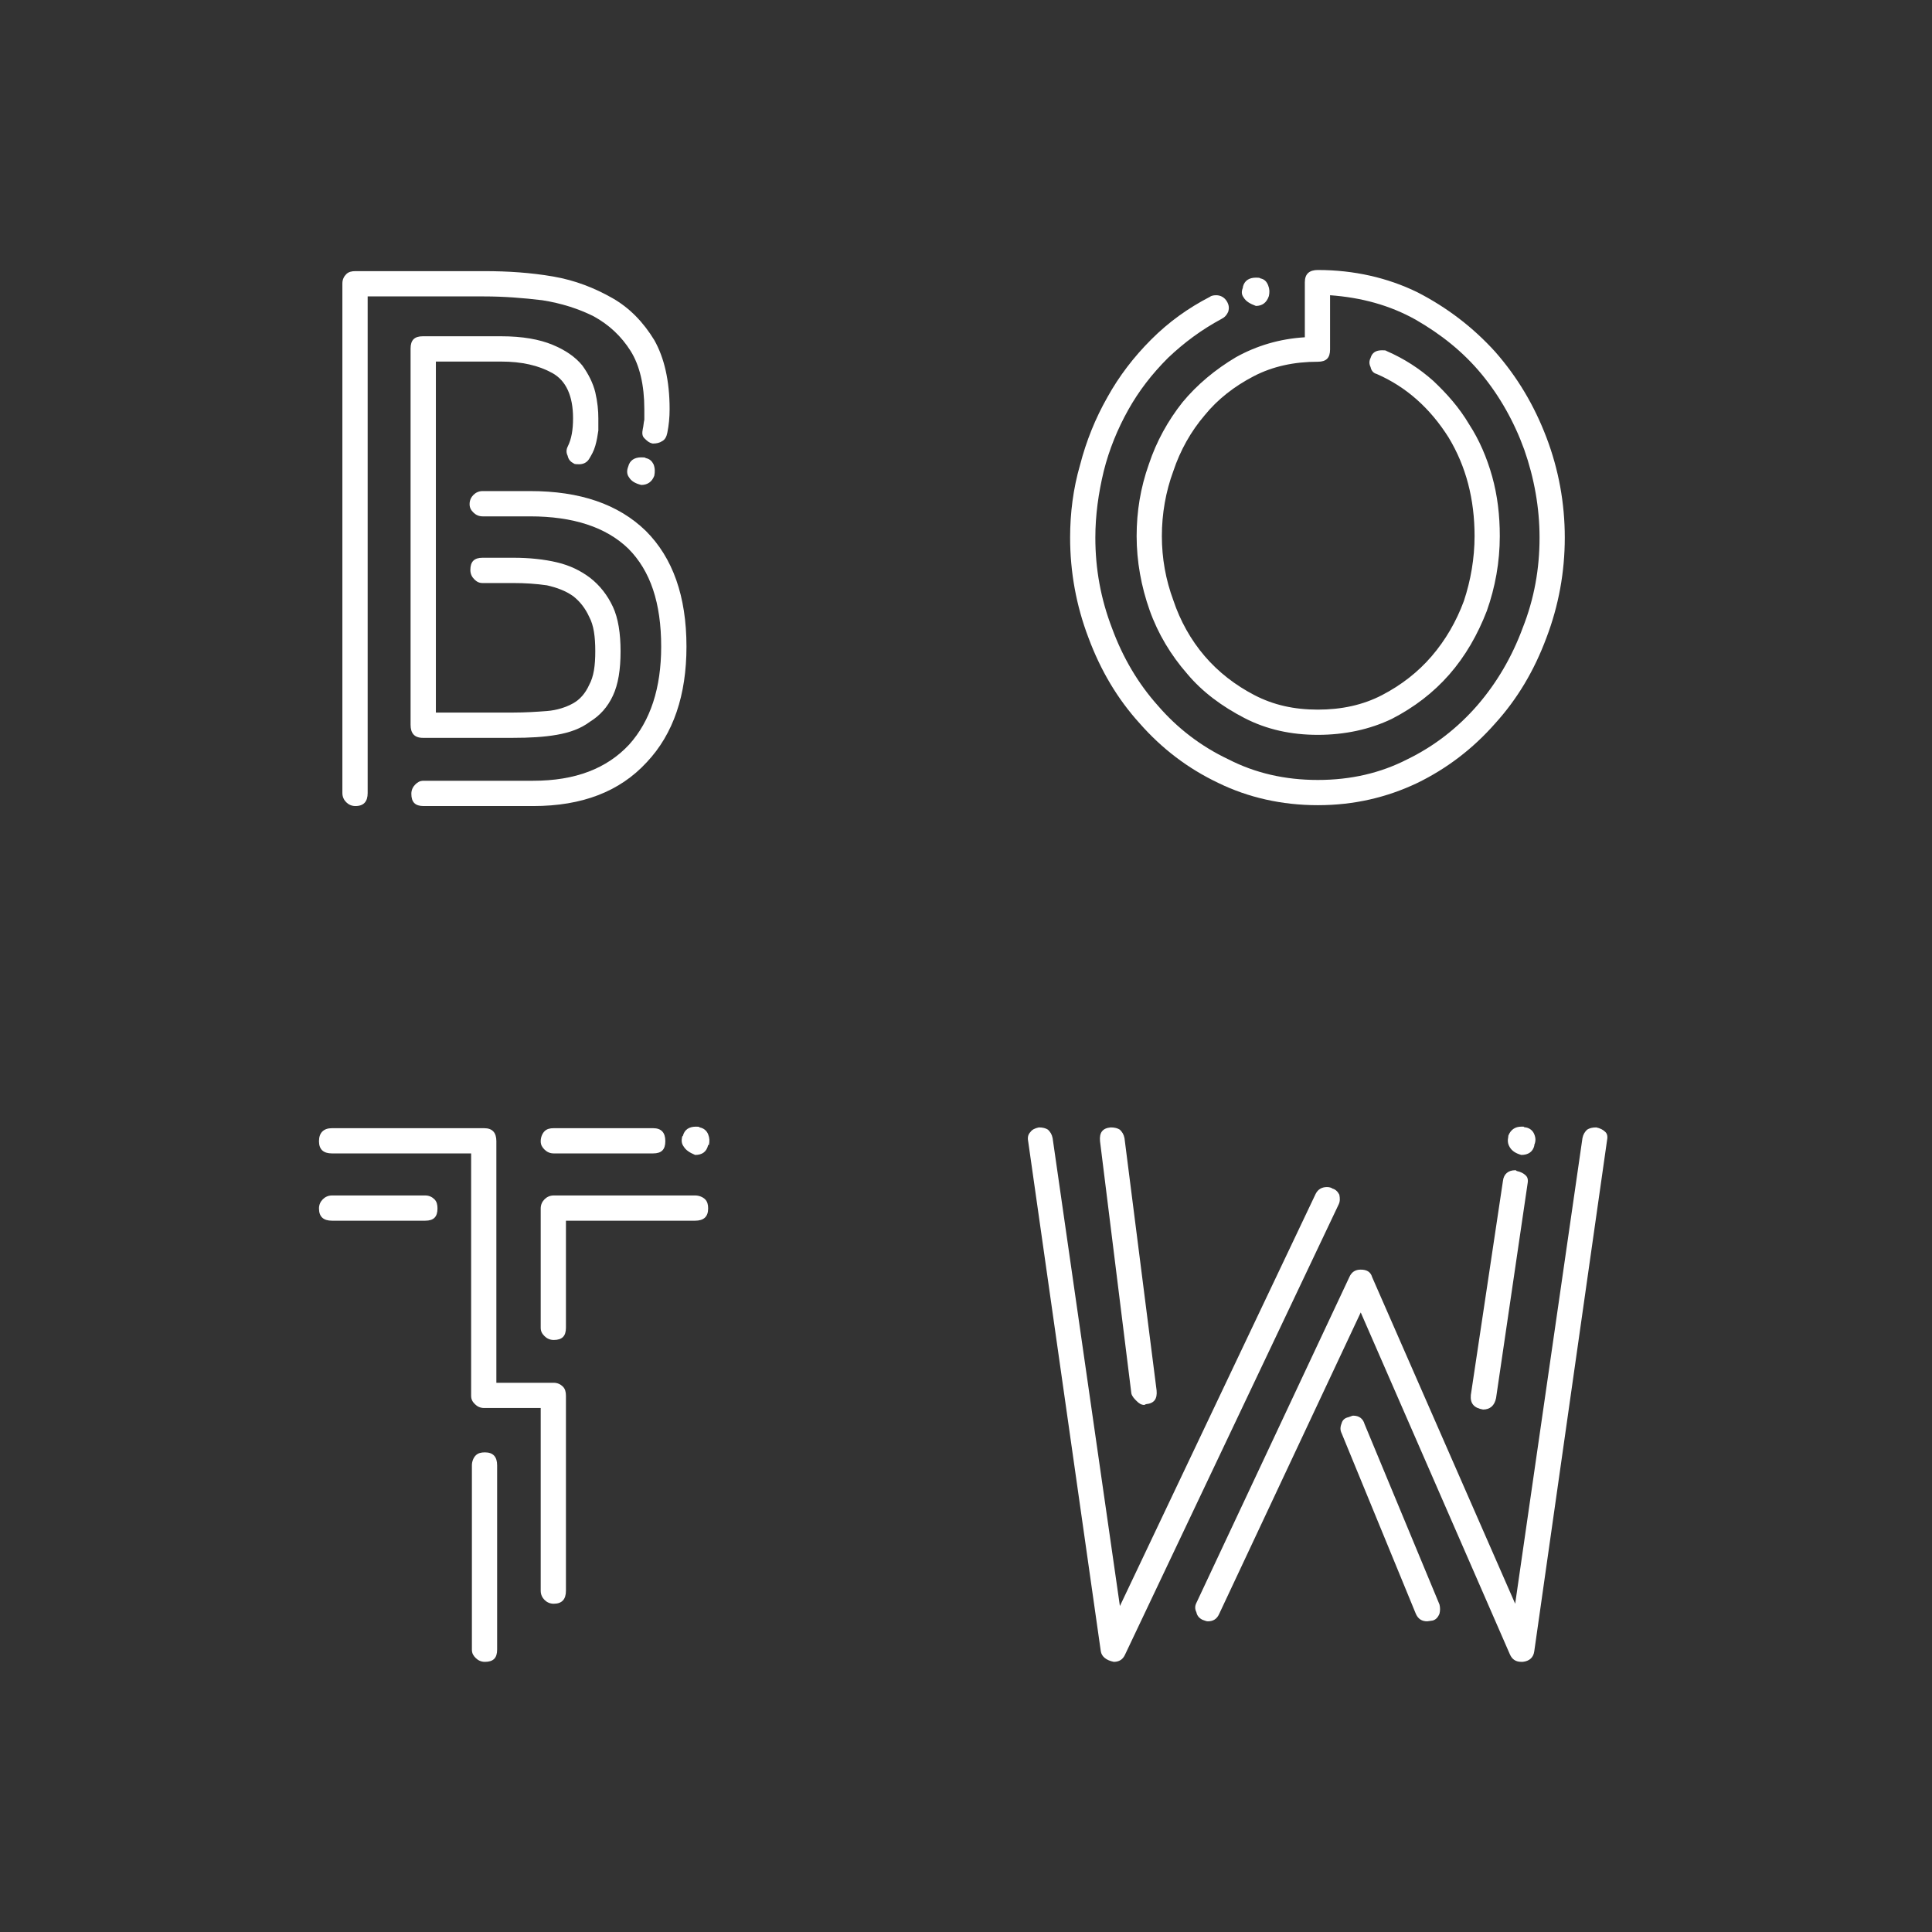 <?xml version="1.0" encoding="UTF-8" standalone="no"?>
<!DOCTYPE svg PUBLIC "-//W3C//DTD SVG 1.1//EN" "http://www.w3.org/Graphics/SVG/1.1/DTD/svg11.dtd">
<svg width="100%" height="100%" viewBox="0 0 120 120" version="1.1" xmlns="http://www.w3.org/2000/svg" xmlns:xlink="http://www.w3.org/1999/xlink" xml:space="preserve" xmlns:serif="http://www.serif.com/" style="fill-rule:evenodd;clip-rule:evenodd;stroke-linejoin:round;stroke-miterlimit:2;">
    <rect x="0" y="0" width="120" height="120" fill="#333333" stroke="none"/>
    <g transform="matrix(0.85,0,0,0.85,0.229,16.197)">
        <g transform="matrix(56,0,0,56,19.653,39.901)">
            <path d="M0.108,-0.001C0.103,-0.001 0.099,-0.003 0.096,-0.006C0.093,-0.009 0.091,-0.013 0.091,-0.018L0.091,-0.683C0.091,-0.688 0.093,-0.692 0.096,-0.695C0.099,-0.698 0.103,-0.699 0.108,-0.699L0.276,-0.699C0.307,-0.699 0.337,-0.697 0.366,-0.692C0.395,-0.687 0.42,-0.677 0.443,-0.664C0.466,-0.651 0.484,-0.632 0.498,-0.609C0.511,-0.586 0.518,-0.556 0.518,-0.519C0.518,-0.508 0.517,-0.498 0.515,-0.488C0.514,-0.483 0.512,-0.479 0.508,-0.477C0.505,-0.475 0.501,-0.474 0.496,-0.474C0.491,-0.475 0.488,-0.478 0.485,-0.481C0.482,-0.484 0.482,-0.488 0.483,-0.493C0.484,-0.497 0.484,-0.501 0.485,-0.505C0.485,-0.51 0.485,-0.514 0.485,-0.519C0.485,-0.55 0.479,-0.576 0.467,-0.595C0.455,-0.614 0.439,-0.629 0.419,-0.64C0.399,-0.65 0.377,-0.657 0.352,-0.661C0.327,-0.664 0.302,-0.666 0.276,-0.666L0.124,-0.666L0.124,-0.018C0.124,-0.007 0.119,-0.001 0.108,-0.001ZM0.34,-0.001L0.197,-0.001C0.186,-0.001 0.181,-0.006 0.181,-0.017C0.181,-0.022 0.183,-0.026 0.186,-0.029C0.189,-0.032 0.192,-0.034 0.197,-0.034L0.34,-0.034C0.395,-0.034 0.436,-0.05 0.465,-0.081C0.493,-0.112 0.507,-0.155 0.507,-0.209C0.507,-0.266 0.493,-0.308 0.464,-0.337C0.435,-0.365 0.392,-0.379 0.336,-0.379L0.274,-0.379C0.269,-0.379 0.265,-0.381 0.262,-0.384C0.259,-0.387 0.257,-0.39 0.257,-0.395C0.257,-0.4 0.259,-0.404 0.262,-0.407C0.265,-0.41 0.269,-0.412 0.274,-0.412L0.336,-0.412C0.401,-0.412 0.451,-0.395 0.487,-0.36C0.522,-0.325 0.54,-0.275 0.54,-0.209C0.54,-0.146 0.523,-0.095 0.488,-0.058C0.453,-0.02 0.404,-0.001 0.34,-0.001ZM0.314,-0.09L0.196,-0.09C0.185,-0.09 0.18,-0.096 0.18,-0.107L0.18,-0.598C0.18,-0.609 0.185,-0.614 0.196,-0.614L0.298,-0.614C0.326,-0.614 0.348,-0.61 0.365,-0.603C0.382,-0.596 0.395,-0.587 0.404,-0.576C0.412,-0.565 0.418,-0.553 0.421,-0.541C0.424,-0.528 0.425,-0.517 0.425,-0.507C0.425,-0.503 0.425,-0.498 0.425,-0.491C0.424,-0.484 0.423,-0.478 0.421,-0.471C0.419,-0.464 0.416,-0.459 0.413,-0.454C0.41,-0.449 0.405,-0.447 0.4,-0.447C0.397,-0.447 0.394,-0.447 0.393,-0.448C0.389,-0.45 0.386,-0.453 0.385,-0.458C0.383,-0.462 0.383,-0.466 0.385,-0.47C0.39,-0.48 0.392,-0.492 0.392,-0.507C0.392,-0.536 0.383,-0.556 0.365,-0.566C0.347,-0.576 0.325,-0.581 0.298,-0.581L0.213,-0.581L0.213,-0.123L0.314,-0.123C0.33,-0.123 0.345,-0.124 0.358,-0.125C0.371,-0.126 0.383,-0.13 0.392,-0.135C0.401,-0.14 0.408,-0.148 0.413,-0.159C0.419,-0.17 0.421,-0.184 0.421,-0.203C0.421,-0.222 0.419,-0.237 0.413,-0.248C0.408,-0.259 0.401,-0.268 0.392,-0.275C0.382,-0.282 0.371,-0.286 0.358,-0.289C0.344,-0.291 0.33,-0.292 0.314,-0.292L0.274,-0.292C0.269,-0.292 0.266,-0.294 0.263,-0.297C0.26,-0.3 0.258,-0.304 0.258,-0.309C0.258,-0.32 0.263,-0.325 0.274,-0.325L0.314,-0.325C0.335,-0.325 0.354,-0.323 0.371,-0.319C0.388,-0.315 0.402,-0.308 0.414,-0.299C0.427,-0.289 0.437,-0.276 0.444,-0.261C0.451,-0.246 0.454,-0.226 0.454,-0.203C0.454,-0.179 0.451,-0.16 0.444,-0.145C0.437,-0.13 0.427,-0.119 0.414,-0.111C0.402,-0.102 0.388,-0.097 0.371,-0.094C0.354,-0.091 0.335,-0.09 0.314,-0.09ZM0.481,-0.42C0.473,-0.422 0.468,-0.425 0.465,-0.43C0.462,-0.434 0.462,-0.439 0.464,-0.444C0.466,-0.452 0.472,-0.456 0.481,-0.456C0.484,-0.456 0.486,-0.456 0.487,-0.455C0.492,-0.454 0.495,-0.451 0.497,-0.447C0.499,-0.442 0.499,-0.437 0.498,-0.432C0.495,-0.424 0.489,-0.42 0.481,-0.42Z" style="fill:white;fill-rule:nonzero;"/>
        </g>
    </g>
    <g transform="matrix(0.848,0,0,0.848,2.988,13.083)">
        <g transform="matrix(56,0,0,56,72.953,43.772)">
            <path d="M0.034,-0.354C0.034,-0.386 0.038,-0.418 0.047,-0.449C0.055,-0.48 0.067,-0.51 0.083,-0.538C0.098,-0.565 0.117,-0.59 0.14,-0.613C0.163,-0.636 0.188,-0.654 0.217,-0.669C0.218,-0.67 0.221,-0.671 0.225,-0.671C0.231,-0.671 0.236,-0.668 0.239,-0.663C0.242,-0.658 0.242,-0.654 0.241,-0.65C0.239,-0.645 0.236,-0.642 0.232,-0.64C0.206,-0.626 0.183,-0.609 0.162,-0.589C0.141,-0.568 0.124,-0.546 0.11,-0.521C0.096,-0.496 0.085,-0.469 0.078,-0.441C0.071,-0.412 0.067,-0.383 0.067,-0.354C0.067,-0.313 0.074,-0.274 0.089,-0.235C0.103,-0.197 0.123,-0.163 0.149,-0.134C0.174,-0.105 0.205,-0.081 0.241,-0.064C0.276,-0.046 0.315,-0.037 0.358,-0.037C0.401,-0.037 0.44,-0.046 0.475,-0.064C0.51,-0.081 0.541,-0.105 0.567,-0.135C0.592,-0.164 0.612,-0.198 0.626,-0.236C0.641,-0.274 0.648,-0.313 0.648,-0.354C0.648,-0.393 0.641,-0.432 0.628,-0.469C0.615,-0.505 0.596,-0.539 0.572,-0.568C0.548,-0.597 0.519,-0.62 0.486,-0.639C0.452,-0.658 0.415,-0.668 0.374,-0.671L0.374,-0.6C0.374,-0.589 0.369,-0.584 0.358,-0.584C0.327,-0.584 0.299,-0.578 0.274,-0.565C0.249,-0.552 0.227,-0.535 0.21,-0.514C0.192,-0.493 0.178,-0.468 0.169,-0.441C0.159,-0.414 0.154,-0.385 0.154,-0.356C0.154,-0.327 0.159,-0.299 0.169,-0.272C0.178,-0.245 0.192,-0.22 0.21,-0.199C0.228,-0.178 0.25,-0.161 0.275,-0.148C0.3,-0.135 0.327,-0.129 0.358,-0.129C0.389,-0.129 0.417,-0.135 0.442,-0.148C0.467,-0.161 0.489,-0.178 0.507,-0.199C0.525,-0.22 0.539,-0.244 0.549,-0.271C0.558,-0.298 0.563,-0.327 0.563,-0.356C0.563,-0.404 0.552,-0.447 0.529,-0.485C0.505,-0.523 0.474,-0.551 0.435,-0.568C0.431,-0.569 0.428,-0.572 0.427,-0.577C0.425,-0.581 0.425,-0.585 0.427,-0.589C0.429,-0.596 0.434,-0.599 0.442,-0.599C0.445,-0.599 0.447,-0.599 0.448,-0.598C0.471,-0.588 0.491,-0.575 0.509,-0.559C0.527,-0.542 0.543,-0.524 0.556,-0.502C0.569,-0.482 0.579,-0.459 0.586,-0.434C0.593,-0.409 0.596,-0.383 0.596,-0.356C0.596,-0.322 0.59,-0.289 0.579,-0.258C0.567,-0.227 0.551,-0.199 0.53,-0.175C0.509,-0.151 0.484,-0.132 0.455,-0.117C0.426,-0.103 0.393,-0.096 0.358,-0.096C0.323,-0.096 0.291,-0.103 0.262,-0.118C0.233,-0.133 0.207,-0.152 0.187,-0.176C0.166,-0.2 0.149,-0.228 0.138,-0.259C0.127,-0.29 0.121,-0.323 0.121,-0.356C0.121,-0.388 0.126,-0.419 0.137,-0.45C0.147,-0.48 0.162,-0.507 0.181,-0.531C0.2,-0.554 0.224,-0.574 0.251,-0.59C0.278,-0.605 0.308,-0.614 0.341,-0.616L0.341,-0.688C0.341,-0.699 0.347,-0.704 0.358,-0.704C0.405,-0.704 0.449,-0.694 0.488,-0.675C0.527,-0.655 0.561,-0.629 0.59,-0.597C0.619,-0.564 0.641,-0.527 0.657,-0.485C0.673,-0.443 0.681,-0.399 0.681,-0.354C0.681,-0.309 0.673,-0.265 0.657,-0.223C0.641,-0.18 0.619,-0.143 0.59,-0.111C0.561,-0.078 0.527,-0.052 0.488,-0.033C0.448,-0.014 0.405,-0.004 0.358,-0.004C0.311,-0.004 0.267,-0.014 0.228,-0.033C0.188,-0.052 0.154,-0.078 0.125,-0.111C0.096,-0.143 0.074,-0.18 0.058,-0.223C0.042,-0.265 0.034,-0.309 0.034,-0.354ZM0.26,-0.682C0.262,-0.69 0.268,-0.694 0.277,-0.694C0.28,-0.694 0.282,-0.694 0.283,-0.693C0.288,-0.692 0.291,-0.689 0.293,-0.684C0.295,-0.679 0.295,-0.675 0.294,-0.67C0.291,-0.661 0.285,-0.657 0.277,-0.657C0.269,-0.66 0.264,-0.663 0.261,-0.668C0.258,-0.672 0.258,-0.676 0.26,-0.681L0.26,-0.682Z" style="fill:white;fill-rule:nonzero;"/>
        </g>
    </g>
    <g transform="matrix(0.848,0,0,0.848,-5.807,32.14)">
        <g transform="matrix(56,0,0,56,27.692,83.821)">
            <path d="M0.278,-0.016C0.278,-0.005 0.273,0 0.262,0C0.257,0 0.253,-0.002 0.25,-0.005C0.247,-0.008 0.245,-0.011 0.245,-0.016L0.245,-0.257C0.245,-0.262 0.247,-0.267 0.25,-0.27C0.253,-0.273 0.257,-0.274 0.262,-0.274C0.273,-0.274 0.278,-0.268 0.278,-0.257L0.278,-0.016ZM0.335,-0.437L0.335,-0.593C0.335,-0.598 0.337,-0.602 0.34,-0.605C0.343,-0.608 0.347,-0.61 0.352,-0.61L0.537,-0.61C0.542,-0.61 0.547,-0.608 0.55,-0.605C0.553,-0.602 0.554,-0.598 0.554,-0.593C0.554,-0.582 0.548,-0.577 0.537,-0.577L0.368,-0.577L0.368,-0.437C0.368,-0.426 0.363,-0.421 0.352,-0.421C0.347,-0.421 0.343,-0.423 0.34,-0.426C0.337,-0.429 0.335,-0.432 0.335,-0.437ZM0.184,-0.61C0.189,-0.61 0.193,-0.608 0.196,-0.605C0.199,-0.602 0.2,-0.598 0.2,-0.593C0.2,-0.582 0.195,-0.577 0.184,-0.577L0.062,-0.577C0.051,-0.577 0.045,-0.582 0.045,-0.593C0.045,-0.598 0.047,-0.602 0.05,-0.605C0.053,-0.608 0.057,-0.61 0.062,-0.61L0.184,-0.61ZM0.277,-0.681L0.277,-0.365L0.352,-0.365C0.357,-0.365 0.361,-0.363 0.364,-0.36C0.367,-0.357 0.368,-0.353 0.368,-0.348L0.368,-0.093C0.368,-0.082 0.363,-0.076 0.352,-0.076C0.347,-0.076 0.343,-0.078 0.34,-0.081C0.337,-0.084 0.335,-0.088 0.335,-0.093L0.335,-0.332L0.261,-0.332C0.256,-0.332 0.252,-0.334 0.249,-0.337C0.246,-0.34 0.244,-0.343 0.244,-0.348L0.244,-0.665L0.062,-0.665C0.051,-0.665 0.045,-0.67 0.045,-0.681C0.045,-0.692 0.051,-0.698 0.062,-0.698L0.261,-0.698C0.272,-0.698 0.277,-0.692 0.277,-0.681ZM0.352,-0.698L0.482,-0.698C0.493,-0.698 0.498,-0.692 0.498,-0.681C0.498,-0.67 0.493,-0.665 0.482,-0.665L0.352,-0.665C0.347,-0.665 0.343,-0.667 0.34,-0.67C0.337,-0.673 0.335,-0.676 0.335,-0.681C0.335,-0.686 0.337,-0.691 0.34,-0.694C0.343,-0.697 0.347,-0.698 0.352,-0.698ZM0.543,-0.699C0.548,-0.698 0.552,-0.695 0.554,-0.69C0.556,-0.685 0.556,-0.681 0.555,-0.676L0.554,-0.676C0.552,-0.667 0.546,-0.663 0.537,-0.663C0.53,-0.666 0.525,-0.669 0.522,-0.674C0.519,-0.678 0.519,-0.682 0.52,-0.687L0.521,-0.688C0.523,-0.696 0.529,-0.7 0.538,-0.7C0.541,-0.7 0.542,-0.7 0.543,-0.699Z" style="fill:white;fill-rule:nonzero;"/>
        </g>
    </g>
    <g transform="matrix(0.848,0,0,0.848,-11.297,34.112)">
        <g transform="matrix(56,0,0,56,86.501,81.439)">
            <path d="M0.633,-0.329C0.621,-0.331 0.616,-0.337 0.617,-0.348L0.659,-0.628C0.66,-0.637 0.666,-0.642 0.675,-0.642C0.676,-0.642 0.676,-0.642 0.677,-0.641C0.682,-0.64 0.686,-0.638 0.689,-0.635C0.692,-0.632 0.692,-0.628 0.691,-0.623L0.65,-0.344C0.648,-0.334 0.642,-0.329 0.633,-0.329ZM0.56,-0.052C0.553,-0.052 0.548,-0.055 0.545,-0.062L0.448,-0.298C0.446,-0.302 0.446,-0.306 0.448,-0.311C0.449,-0.315 0.452,-0.318 0.457,-0.319C0.46,-0.32 0.462,-0.321 0.463,-0.321C0.471,-0.321 0.476,-0.317 0.478,-0.31L0.576,-0.074C0.577,-0.07 0.577,-0.066 0.576,-0.062C0.574,-0.057 0.571,-0.054 0.567,-0.053L0.56,-0.052ZM0.683,0.001C0.676,0.001 0.671,-0.002 0.668,-0.009L0.473,-0.456L0.288,-0.062C0.285,-0.055 0.28,-0.052 0.273,-0.052C0.271,-0.052 0.269,-0.053 0.266,-0.054C0.262,-0.056 0.259,-0.059 0.258,-0.064C0.256,-0.068 0.256,-0.072 0.258,-0.076L0.458,-0.502C0.461,-0.509 0.466,-0.512 0.473,-0.512C0.481,-0.512 0.486,-0.509 0.488,-0.502L0.675,-0.075L0.763,-0.684C0.764,-0.689 0.766,-0.692 0.769,-0.695C0.772,-0.697 0.776,-0.698 0.781,-0.698C0.786,-0.697 0.79,-0.695 0.793,-0.692C0.796,-0.689 0.796,-0.685 0.795,-0.68L0.7,-0.013C0.699,-0.005 0.694,0 0.685,0.001L0.683,0.001ZM0.19,-0.335C0.186,-0.335 0.183,-0.337 0.18,-0.34C0.177,-0.343 0.174,-0.346 0.173,-0.35L0.132,-0.68C0.131,-0.691 0.135,-0.697 0.146,-0.698C0.151,-0.698 0.155,-0.697 0.158,-0.695C0.161,-0.692 0.163,-0.689 0.164,-0.684L0.206,-0.354C0.207,-0.343 0.203,-0.337 0.192,-0.336L0.19,-0.335ZM0.15,0.001C0.14,-0.001 0.134,-0.006 0.133,-0.013L0.038,-0.68C0.037,-0.685 0.038,-0.689 0.041,-0.692C0.043,-0.695 0.047,-0.697 0.052,-0.698C0.057,-0.698 0.061,-0.697 0.064,-0.695C0.067,-0.692 0.069,-0.689 0.07,-0.684L0.158,-0.072L0.414,-0.611C0.417,-0.617 0.422,-0.62 0.429,-0.62C0.432,-0.62 0.435,-0.619 0.436,-0.618C0.44,-0.617 0.443,-0.614 0.445,-0.61C0.446,-0.605 0.446,-0.601 0.444,-0.597L0.165,-0.009C0.162,-0.002 0.157,0.001 0.15,0.001ZM0.683,-0.662C0.676,-0.664 0.671,-0.667 0.668,-0.672C0.665,-0.677 0.665,-0.681 0.666,-0.686L0.666,-0.687C0.669,-0.695 0.675,-0.699 0.683,-0.699C0.684,-0.699 0.685,-0.699 0.686,-0.699C0.687,-0.698 0.688,-0.698 0.689,-0.698C0.694,-0.697 0.698,-0.694 0.7,-0.689C0.702,-0.684 0.702,-0.68 0.7,-0.675L0.7,-0.674C0.698,-0.666 0.692,-0.662 0.683,-0.662Z" style="fill:white;fill-rule:nonzero;"/>
        </g>
    </g>
</svg>
